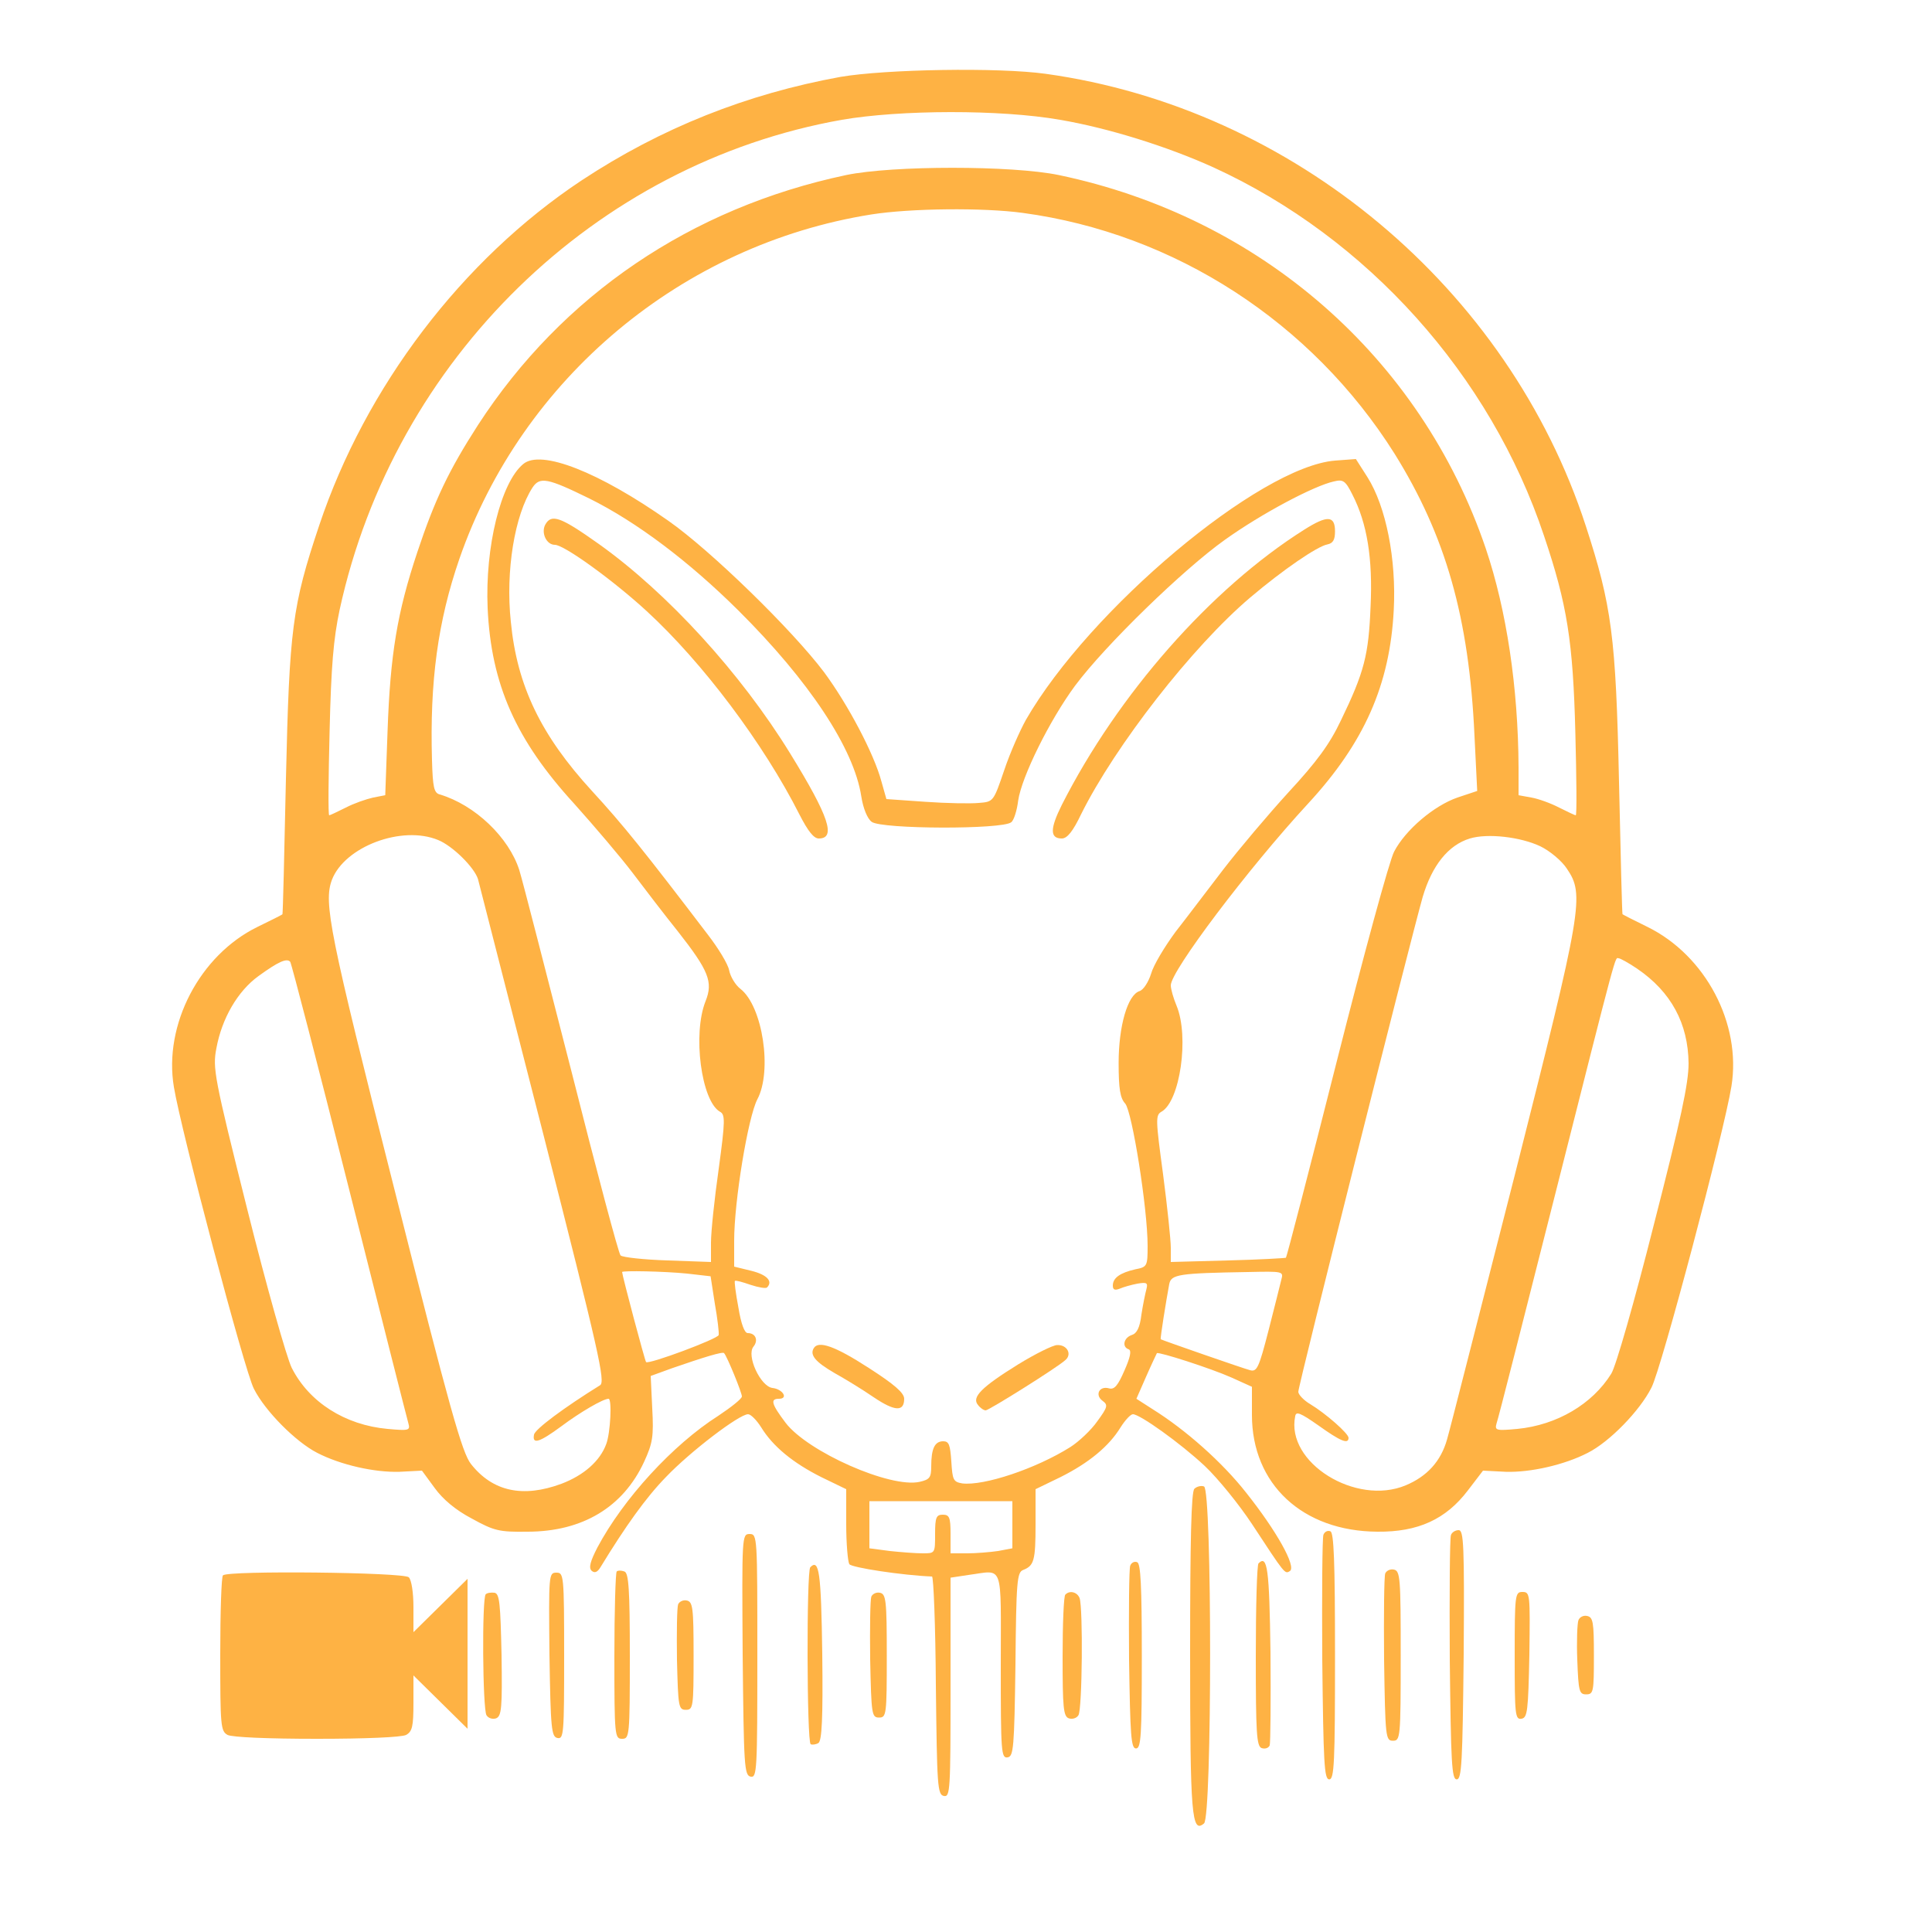 <?xml version="1.0" standalone="no"?>
<!DOCTYPE svg PUBLIC "-//W3C//DTD SVG 20010904//EN"
 "http://www.w3.org/TR/2001/REC-SVG-20010904/DTD/svg10.dtd">
<svg version="1.0" xmlns="http://www.w3.org/2000/svg"
 width="500pt" height="500pt" viewBox="0 0 500 500"
 preserveAspectRatio="xMidYMid meet">

<g transform="translate(0,500) scale(0.1,-0.1)"
fill="#feb244" stroke="none">
<path d="M2175 4801 c-242 -44 -464 -132 -670 -268 -309 -205 -559 -534 -679
-893 -70 -209 -77 -267 -86 -655 -4 -192 -8 -351 -9 -351 0 -1 -30 -16 -65
-33 -149 -73 -243 -253 -216 -414 18 -111 183 -735 207 -781 29 -58 109 -138
164 -166 60 -31 148 -51 213 -49 l58 3 33 -45 c21 -29 54 -57 96 -79 58 -32
71 -35 144 -34 143 0 248 64 302 181 22 48 25 65 21 138 l-4 84 55 20 c81 28
132 44 135 39 8 -9 46 -102 46 -112 0 -6 -28 -28 -61 -50 -118 -75 -246 -215
-313 -341 -18 -35 -23 -52 -15 -60 8 -7 15 -4 23 9 64 105 118 181 170 234 62
65 189 162 212 162 7 0 22 -15 34 -34 30 -49 82 -92 156 -129 l64 -31 0 -91
c0 -49 4 -96 8 -103 6 -9 138 -29 214 -32 4 0 9 -127 10 -282 3 -260 4 -283
21 -286 16 -3 17 15 17 281 l0 284 46 7 c93 12 84 37 84 -235 0 -224 1 -240
18 -237 15 3 17 24 20 241 2 215 4 238 20 244 28 11 32 24 32 118 l0 91 64 31
c74 37 126 80 156 129 12 19 26 34 32 34 18 0 123 -75 186 -134 34 -32 89
-100 122 -150 86 -131 85 -130 98 -122 18 11 -35 105 -113 203 -62 79 -157
163 -242 216 l-42 27 25 57 c14 32 27 59 28 61 5 4 139 -39 193 -63 l53 -24 0
-73 c0 -179 131 -301 325 -302 105 -1 177 32 234 107 l39 51 59 -3 c64 -2 152
18 212 49 56 28 135 109 165 169 26 50 188 662 207 780 26 162 -67 338 -217
412 -35 17 -64 32 -65 33 -1 0 -5 154 -9 341 -8 378 -19 458 -86 664 -200 615
-757 1081 -1398 1170 -122 17 -414 12 -531 -8z m568 -111 c124 -21 278 -69
397 -123 398 -182 717 -537 856 -954 60 -178 75 -273 81 -510 3 -117 4 -213 1
-213 -2 0 -21 9 -43 20 -21 11 -54 23 -72 26 l-33 6 0 72 c-1 207 -31 407 -85
567 -168 494 -583 857 -1105 966 -120 25 -430 25 -550 0 -402 -85 -735 -311
-953 -647 -76 -118 -112 -194 -157 -329 -52 -156 -70 -264 -77 -463 l-6 -166
-31 -6 c-18 -4 -50 -15 -71 -26 -22 -11 -41 -20 -43 -20 -3 0 -2 98 1 218 4
168 10 239 26 314 141 648 661 1155 1300 1268 151 26 410 27 564 0z m-96 -241
c393 -53 748 -283 962 -623 132 -212 193 -423 207 -731 l7 -142 -51 -17 c-61
-21 -135 -84 -164 -140 -12 -22 -79 -268 -149 -545 -70 -277 -129 -504 -131
-506 -2 -1 -69 -5 -150 -7 l-148 -4 0 37 c0 20 -9 106 -20 190 -19 141 -20
153 -4 162 48 27 72 194 39 274 -8 19 -15 43 -15 53 0 37 200 302 355 470 146
158 212 308 222 501 7 132 -20 268 -68 344 l-30 47 -54 -4 c-196 -16 -636
-386 -800 -671 -15 -27 -41 -85 -56 -130 -28 -82 -28 -82 -66 -85 -21 -2 -83
-1 -139 3 l-100 7 -13 46 c-19 71 -86 198 -148 282 -82 109 -293 315 -403 392
-179 126 -330 186 -376 147 -58 -48 -99 -215 -92 -373 9 -197 73 -341 224
-506 52 -58 121 -139 152 -180 31 -41 83 -109 116 -150 80 -102 92 -131 72
-181 -34 -85 -11 -258 37 -286 14 -7 14 -23 -3 -148 -11 -77 -20 -163 -20
-191 l0 -50 -112 4 c-62 2 -117 8 -122 13 -5 4 -62 219 -127 476 -66 257 -126
492 -135 521 -27 85 -115 169 -206 196 -15 4 -18 19 -20 88 -6 204 15 360 71
522 162 467 576 813 1066 891 101 16 290 18 392 4z m-1122 -739 c123 -61 258
-163 386 -290 183 -182 299 -357 318 -481 5 -32 16 -58 27 -66 26 -19 338 -20
361 -1 7 5 15 31 18 56 9 62 82 209 147 297 78 105 281 302 388 378 95 68 231
140 282 151 24 6 30 2 48 -34 38 -74 53 -165 47 -290 -5 -125 -16 -169 -77
-295 -29 -61 -62 -106 -135 -185 -53 -58 -129 -148 -169 -200 -40 -52 -95
-125 -124 -162 -28 -38 -57 -86 -63 -108 -7 -22 -20 -42 -30 -45 -31 -10 -54
-91 -54 -186 0 -67 4 -91 17 -105 18 -21 58 -272 58 -368 0 -53 -1 -55 -32
-61 -39 -9 -58 -22 -58 -42 0 -11 5 -13 18 -8 9 4 30 10 46 13 24 4 27 2 23
-14 -3 -11 -9 -40 -13 -66 -4 -34 -12 -49 -25 -53 -21 -7 -26 -31 -8 -37 8 -3
4 -21 -11 -55 -17 -39 -26 -50 -40 -46 -25 7 -37 -17 -17 -32 15 -11 14 -16
-13 -53 -16 -23 -48 -53 -70 -67 -89 -56 -224 -101 -280 -94 -23 4 -25 9 -28
57 -3 43 -6 52 -21 52 -22 0 -31 -19 -31 -65 0 -29 -4 -34 -30 -40 -76 -17
-290 78 -347 153 -37 49 -40 62 -17 62 25 0 10 25 -17 28 -31 4 -68 84 -49
107 13 16 6 35 -15 35 -8 0 -17 23 -24 66 -7 37 -11 68 -9 69 2 2 20 -3 40
-10 21 -7 40 -10 43 -7 16 16 0 33 -40 43 l-45 11 0 67 c0 103 36 320 60 366
39 73 14 241 -44 286 -13 10 -26 32 -29 48 -3 16 -28 57 -55 92 -163 214 -219
284 -300 372 -132 144 -194 272 -210 438 -14 132 10 276 56 347 19 29 39 25
147 -28z m-391 -884 c37 -15 93 -70 103 -101 3 -11 79 -308 169 -660 145 -569
161 -641 147 -650 -92 -57 -169 -114 -171 -128 -5 -26 14 -20 71 22 48 36 108
71 122 71 9 0 5 -88 -6 -117 -16 -44 -58 -81 -116 -103 -100 -37 -178 -20
-234 51 -23 29 -54 138 -198 710 -169 667 -184 743 -162 802 33 86 181 142
275 103z m2852 -16 c25 -12 56 -38 69 -58 46 -68 41 -98 -135 -794 -89 -348
-167 -656 -175 -683 -16 -57 -52 -96 -107 -119 -129 -54 -311 59 -286 179 2
13 13 9 60 -24 56 -40 78 -50 78 -32 0 11 -59 63 -99 87 -17 10 -31 25 -31 32
0 17 291 1172 322 1281 24 81 66 134 122 151 46 14 131 4 182 -20z m-3082
-890 c81 -322 150 -594 153 -604 5 -18 1 -19 -54 -14 -110 10 -203 69 -248
158 -13 26 -65 210 -115 410 -86 343 -90 366 -80 417 14 77 55 148 109 187 51
37 73 47 82 37 3 -3 72 -269 153 -591z m3333 573 c88 -60 132 -142 133 -245 0
-52 -20 -145 -90 -418 -50 -198 -98 -366 -110 -385 -49 -79 -141 -133 -243
-143 -55 -5 -59 -4 -54 14 4 10 72 278 152 594 165 653 154 610 164 610 4 0
26 -12 48 -27z m-2459 -789 l61 -7 11 -71 c7 -39 11 -75 10 -81 -2 -10 -182
-77 -188 -70 -3 3 -61 221 -62 233 0 4 108 2 168 -4z m1538 -16 c-3 -13 -18
-72 -33 -131 -25 -97 -30 -108 -48 -103 -16 4 -226 77 -231 80 -2 1 14 100 22
143 5 25 25 28 203 31 92 2 93 2 87 -20z m-696 -634 l0 -61 -37 -7 c-21 -3
-57 -6 -80 -6 l-43 0 0 50 c0 43 -3 50 -20 50 -17 0 -20 -7 -20 -50 0 -50 0
-50 -32 -50 -18 0 -57 3 -85 6 l-53 7 0 61 0 61 185 0 185 0 0 -61z"/>
<path d="M1411 3642 c-11 -21 3 -52 25 -52 24 0 151 -92 237 -171 146 -134
304 -345 396 -527 22 -43 37 -62 50 -62 45 0 27 56 -74 220 -128 208 -317 415
-495 542 -100 71 -123 79 -139 50z"/>
<path d="M3375 3629 c-241 -152 -482 -426 -627 -712 -31 -62 -31 -87 0 -87 14
0 29 19 50 63 88 177 288 434 438 561 85 72 173 132 199 137 15 3 20 12 20 34
0 41 -20 42 -80 4z"/>
<path d="M2106 1511 c-11 -18 5 -36 53 -64 27 -15 73 -43 102 -63 55 -37 79
-38 79 -4 0 15 -25 37 -92 80 -88 57 -130 71 -142 51z"/>
<path d="M2635 1469 c-95 -59 -121 -85 -104 -105 6 -8 15 -14 20 -14 8 0 184
110 206 130 18 15 5 40 -21 39 -11 0 -57 -23 -101 -50z"/>
<path d="M3091 1147 c-8 -8 -11 -132 -11 -425 0 -421 4 -468 36 -441 21 17 21
864 0 872 -7 3 -19 0 -25 -6z"/>
<path d="M3425 1028 c-3 -7 -4 -153 -3 -323 3 -268 5 -310 18 -310 13 0 15 42
15 319 0 247 -3 320 -12 323 -7 3 -15 -1 -18 -9z"/>
<path d="M3755 1027 c-3 -7 -4 -152 -3 -322 3 -268 5 -310 18 -310 13 0 15 44
18 323 2 285 0 322 -13 322 -9 0 -18 -6 -20 -13z"/>
<path d="M1922 718 c3 -289 4 -313 21 -316 16 -3 17 17 17 312 0 310 0 316
-20 316 -20 0 -20 -5 -18 -312z"/>
<path d="M2925 948 c-3 -7 -4 -117 -3 -243 3 -197 5 -230 18 -230 13 0 15 33
15 239 0 183 -3 240 -12 243 -7 3 -15 -1 -18 -9z"/>
<path d="M3257 954 c-4 -4 -7 -112 -7 -240 0 -199 2 -233 15 -238 9 -3 18 0
21 7 2 7 3 115 2 241 -3 217 -8 253 -31 230z"/>
<path d="M2097 944 c-10 -10 -9 -452 1 -458 4 -2 13 -1 20 3 9 6 12 63 10 231
-3 211 -8 247 -31 224z"/>
<path d="M1596 933 c-3 -4 -6 -102 -6 -220 0 -206 1 -213 20 -213 19 0 20 7
20 214 0 174 -3 215 -14 219 -8 3 -17 3 -20 0z"/>
<path d="M3585 928 c-3 -7 -4 -108 -3 -223 3 -202 4 -210 23 -210 19 0 20 7
20 220 0 201 -1 220 -18 223 -9 2 -19 -3 -22 -10z"/>
<path d="M577 923 c-4 -3 -7 -95 -7 -204 0 -186 1 -199 19 -209 12 -6 104 -10
231 -10 127 0 219 4 231 10 16 9 19 22 19 83 l0 71 70 -69 70 -69 0 194 0 194
-70 -69 -70 -69 0 65 c0 37 -5 70 -12 77 -13 13 -469 18 -481 5z"/>
<path d="M1422 718 c3 -193 5 -213 21 -216 16 -3 17 12 17 212 0 210 -1 216
-20 216 -20 0 -20 -5 -18 -212z"/>
<path d="M1257 874 c-10 -11 -8 -296 2 -313 5 -8 16 -11 25 -8 14 6 16 26 14
164 -3 133 -5 158 -18 161 -9 1 -19 0 -23 -4z"/>
<path d="M2255 868 c-3 -8 -4 -81 -3 -163 3 -142 4 -150 23 -150 19 0 20 7 20
160 0 144 -2 160 -18 163 -9 2 -19 -3 -22 -10z"/>
<path d="M2757 873 c-4 -3 -7 -75 -7 -160 0 -132 2 -155 16 -160 9 -3 20 0 25
8 10 16 12 278 3 303 -6 16 -26 21 -37 9z"/>
<path d="M3920 714 c0 -152 1 -165 18 -162 15 3 17 20 20 166 2 157 2 162 -18
162 -19 0 -20 -6 -20 -166z"/>
<path d="M1755 848 c-3 -8 -4 -72 -3 -144 3 -121 4 -129 23 -129 19 0 20 7 20
140 0 125 -2 140 -18 143 -9 2 -19 -3 -22 -10z"/>
<path d="M4085 807 c-3 -7 -5 -54 -3 -103 3 -81 5 -89 23 -89 19 0 20 7 20
100 0 87 -2 100 -18 103 -9 2 -19 -3 -22 -11z"/>
</g>
</svg>

